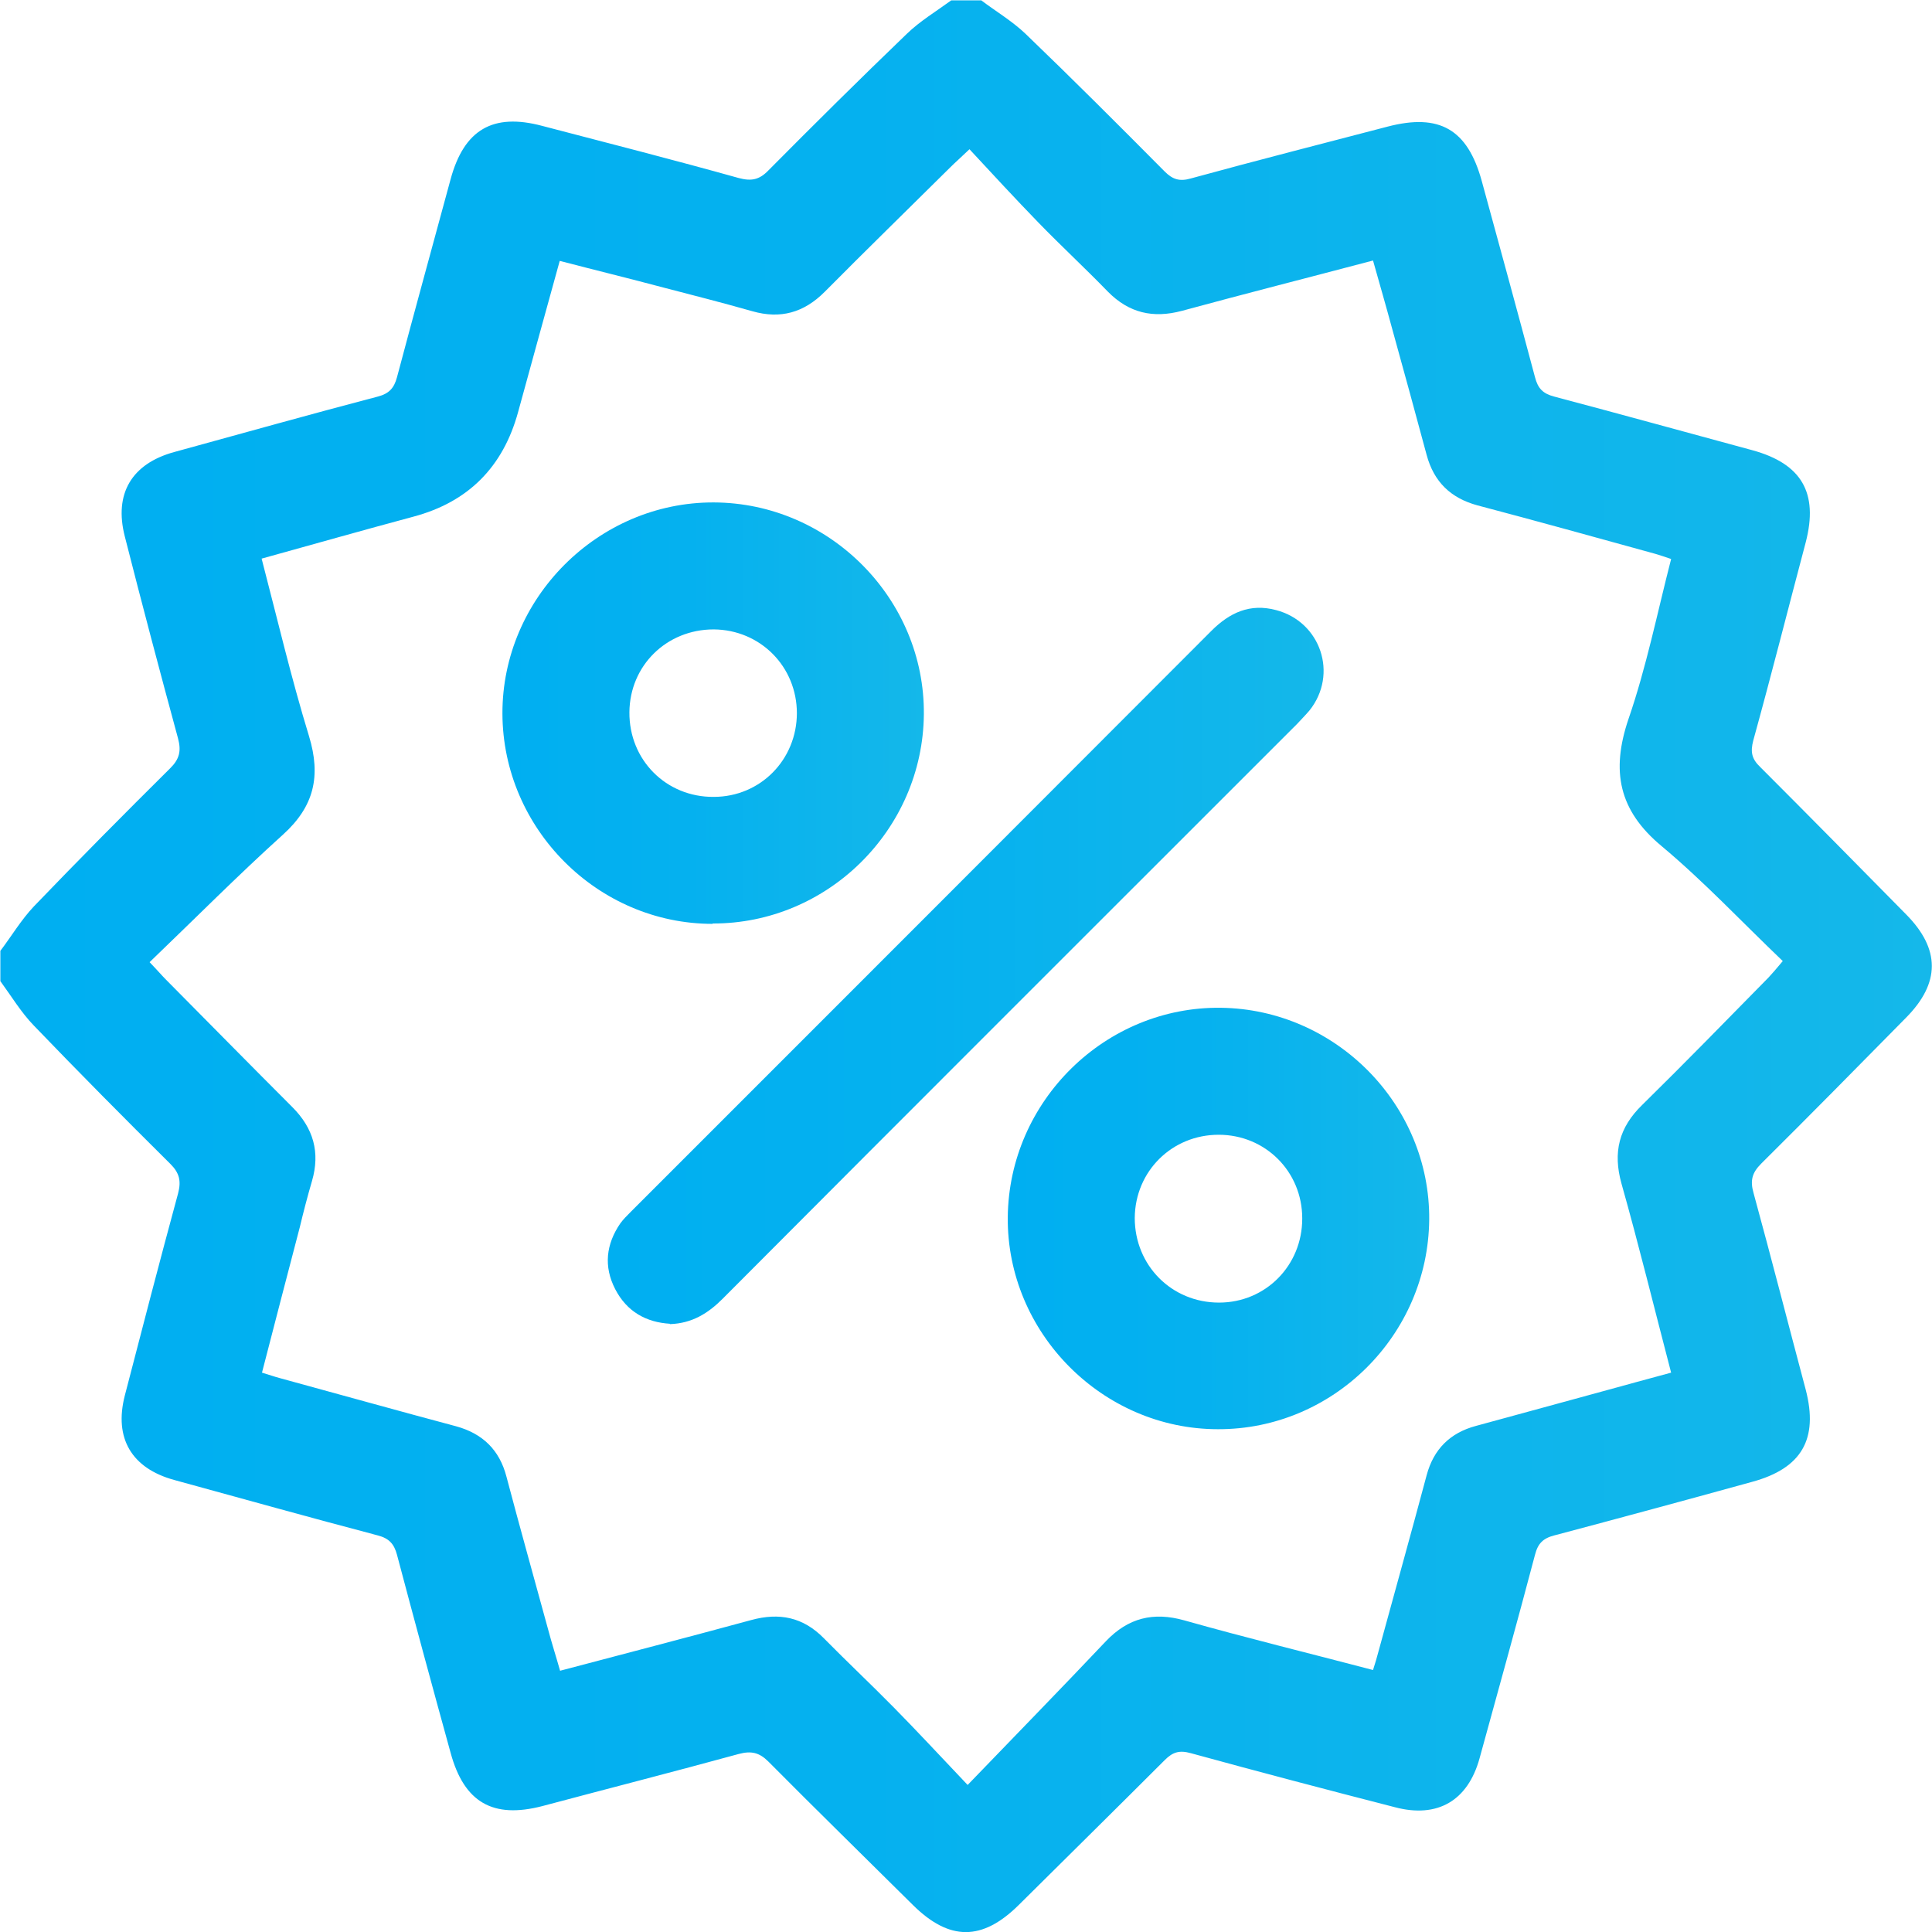 <?xml version="1.0" encoding="UTF-8"?><svg xmlns="http://www.w3.org/2000/svg" xmlns:xlink="http://www.w3.org/1999/xlink" viewBox="0 0 52.95 52.95"><defs><style>.i{fill:url(#f);}.j{fill:url(#g);}.k{fill:url(#h);}.l{fill:url(#e);}</style><linearGradient id="e" x1="0" y1="26.47" x2="52.95" y2="26.47" gradientTransform="matrix(1, 0, 0, 1, 0, 0)" gradientUnits="userSpaceOnUse"><stop offset="0" stop-color="#00aff1"/><stop offset=".44" stop-color="#05b1ef"/><stop offset=".96" stop-color="#13b7ea"/><stop offset="1" stop-color="#15b8ea"/></linearGradient><linearGradient id="f" x1="16.65" y1="26.47" x2="36.28" y2="26.47" xlink:href="#e"/><linearGradient id="g" x1="13.77" y1="19.55" x2="25.32" y2="19.55" xlink:href="#e"/><linearGradient id="h" x1="27.62" y1="33.39" x2="39.17" y2="33.39" xlink:href="#e"/></defs><g id="a"/><g id="b"><g id="c"><g id="d"><g><path class="l" d="M26.88,0c.41,.31,.85,.57,1.22,.92,1.29,1.24,2.56,2.51,3.82,3.78,.22,.22,.41,.28,.72,.19,1.79-.49,3.59-.95,5.39-1.42,1.42-.37,2.19,.07,2.58,1.49,.49,1.79,.98,3.58,1.46,5.38,.08,.31,.22,.45,.53,.53,1.81,.48,3.62,.98,5.43,1.47,1.35,.37,1.81,1.17,1.46,2.52-.48,1.81-.94,3.63-1.44,5.44-.08,.31-.04,.5,.19,.72,1.34,1.34,2.67,2.69,4,4.04,.94,.95,.94,1.88,0,2.83-1.32,1.34-2.64,2.68-3.97,4-.25,.25-.31,.46-.21,.81,.49,1.79,.95,3.59,1.43,5.39,.35,1.35-.11,2.15-1.46,2.52-1.81,.5-3.62,.99-5.43,1.47-.31,.08-.45,.22-.53,.53-.49,1.86-1.01,3.72-1.52,5.58-.32,1.16-1.15,1.65-2.32,1.34-1.87-.48-3.73-.97-5.59-1.48-.32-.09-.5-.03-.72,.19-1.33,1.33-2.67,2.65-4,3.97-1,.99-1.9,.99-2.9,0-1.32-1.31-2.65-2.61-3.96-3.93-.25-.25-.47-.3-.81-.21-1.79,.49-3.59,.95-5.39,1.43-1.35,.35-2.14-.1-2.51-1.46-.5-1.81-.99-3.62-1.47-5.43-.08-.3-.22-.45-.53-.53-1.86-.49-3.72-1.01-5.58-1.52-1.16-.32-1.65-1.14-1.35-2.31,.48-1.85,.96-3.7,1.46-5.54,.09-.34,.04-.56-.21-.81-1.26-1.25-2.51-2.51-3.74-3.79-.35-.36-.62-.81-.92-1.22,0-.28,0-.55,0-.83,.31-.41,.57-.85,.92-1.22,1.23-1.28,2.48-2.54,3.74-3.79,.25-.25,.3-.47,.21-.81-.5-1.84-.99-3.69-1.46-5.54-.3-1.17,.19-1.99,1.35-2.31,1.86-.51,3.71-1.03,5.58-1.52,.31-.08,.45-.23,.53-.53,.48-1.81,.98-3.62,1.47-5.43,.37-1.36,1.16-1.82,2.51-1.46,1.8,.47,3.6,.93,5.39,1.43,.34,.09,.56,.05,.81-.21,1.25-1.26,2.51-2.51,3.79-3.74,.36-.35,.81-.62,1.22-.92h.83ZM4.1,26.37c.24,.25,.34,.37,.45,.48,1.15,1.16,2.3,2.33,3.46,3.49,.58,.58,.77,1.24,.54,2.03-.12,.41-.23,.83-.33,1.25-.35,1.33-.69,2.65-1.04,4,.2,.06,.34,.11,.49,.15,1.61,.44,3.22,.89,4.83,1.32,.73,.2,1.19,.65,1.38,1.38,.37,1.4,.76,2.79,1.14,4.18,.1,.38,.22,.75,.33,1.14,1.78-.47,3.51-.92,5.24-1.39,.77-.21,1.42-.08,1.99,.5,.63,.64,1.28,1.25,1.91,1.89,.65,.66,1.28,1.34,2.03,2.13,1.33-1.38,2.57-2.65,3.79-3.94,.61-.64,1.3-.81,2.15-.57,1.7,.48,3.42,.9,5.17,1.36,.06-.19,.11-.35,.15-.51,.44-1.61,.89-3.22,1.32-4.83,.19-.71,.64-1.16,1.35-1.35,.52-.14,1.03-.28,1.54-.42,1.26-.34,2.51-.69,3.81-1.04-.46-1.76-.88-3.48-1.36-5.18-.24-.86-.07-1.54,.57-2.16,1.17-1.15,2.31-2.32,3.46-3.49,.1-.11,.2-.22,.39-.45-1.12-1.07-2.16-2.18-3.32-3.15-1.18-.98-1.39-2.06-.91-3.48,.49-1.42,.79-2.91,1.17-4.39-.17-.06-.3-.1-.43-.14-1.63-.45-3.25-.9-4.88-1.33-.73-.2-1.19-.64-1.39-1.38-.31-1.15-.62-2.29-.94-3.44-.17-.63-.35-1.25-.53-1.89-1.78,.47-3.51,.91-5.24,1.38-.79,.21-1.45,.06-2.03-.53-.62-.64-1.28-1.25-1.91-1.9-.63-.65-1.25-1.32-1.88-2-.25,.24-.39,.36-.52,.49-1.15,1.14-2.31,2.27-3.45,3.42-.57,.57-1.21,.75-1.98,.53-.81-.23-1.63-.44-2.44-.65-.94-.25-1.88-.48-2.84-.73-.39,1.42-.77,2.78-1.14,4.14q-.62,2.27-2.87,2.87c-1.38,.37-2.75,.76-4.16,1.15,.43,1.65,.81,3.27,1.3,4.87,.33,1.09,.14,1.92-.71,2.69-1.24,1.12-2.41,2.3-3.65,3.49Z"/><path class="i" d="M18.36,36.28c-.65-.04-1.18-.33-1.5-.95-.32-.62-.25-1.23,.14-1.8,.08-.11,.18-.21,.28-.31,5.31-5.31,10.62-10.62,15.92-15.93,.5-.5,1.06-.76,1.77-.57,1.23,.32,1.71,1.76,.92,2.75-.11,.13-.23,.25-.35,.38-5.25,5.25-10.5,10.49-15.74,15.75-.39,.39-.83,.67-1.44,.69Z"/><path class="j" d="M19.53,25.32c-3.15,0-5.75-2.61-5.76-5.76-.01-3.16,2.62-5.8,5.79-5.79,3.18,.01,5.79,2.65,5.76,5.81-.03,3.16-2.64,5.74-5.79,5.73Zm2.31-5.77c0-1.28-1-2.29-2.28-2.3-1.29,0-2.3,.99-2.31,2.27-.01,1.31,1.01,2.33,2.31,2.32,1.28,0,2.28-1.02,2.28-2.3Z"/><path class="k" d="M27.62,33.36c.03-3.18,2.67-5.78,5.84-5.74,3.16,.04,5.74,2.67,5.71,5.81-.03,3.16-2.63,5.75-5.79,5.74-3.17,0-5.79-2.65-5.76-5.81Zm8.07,.03c0-1.28-1.01-2.29-2.29-2.29-1.28,0-2.29,1-2.3,2.28,0,1.3,1.01,2.32,2.31,2.32,1.28,0,2.28-1.02,2.28-2.3Z"/></g></g></g></g></svg>